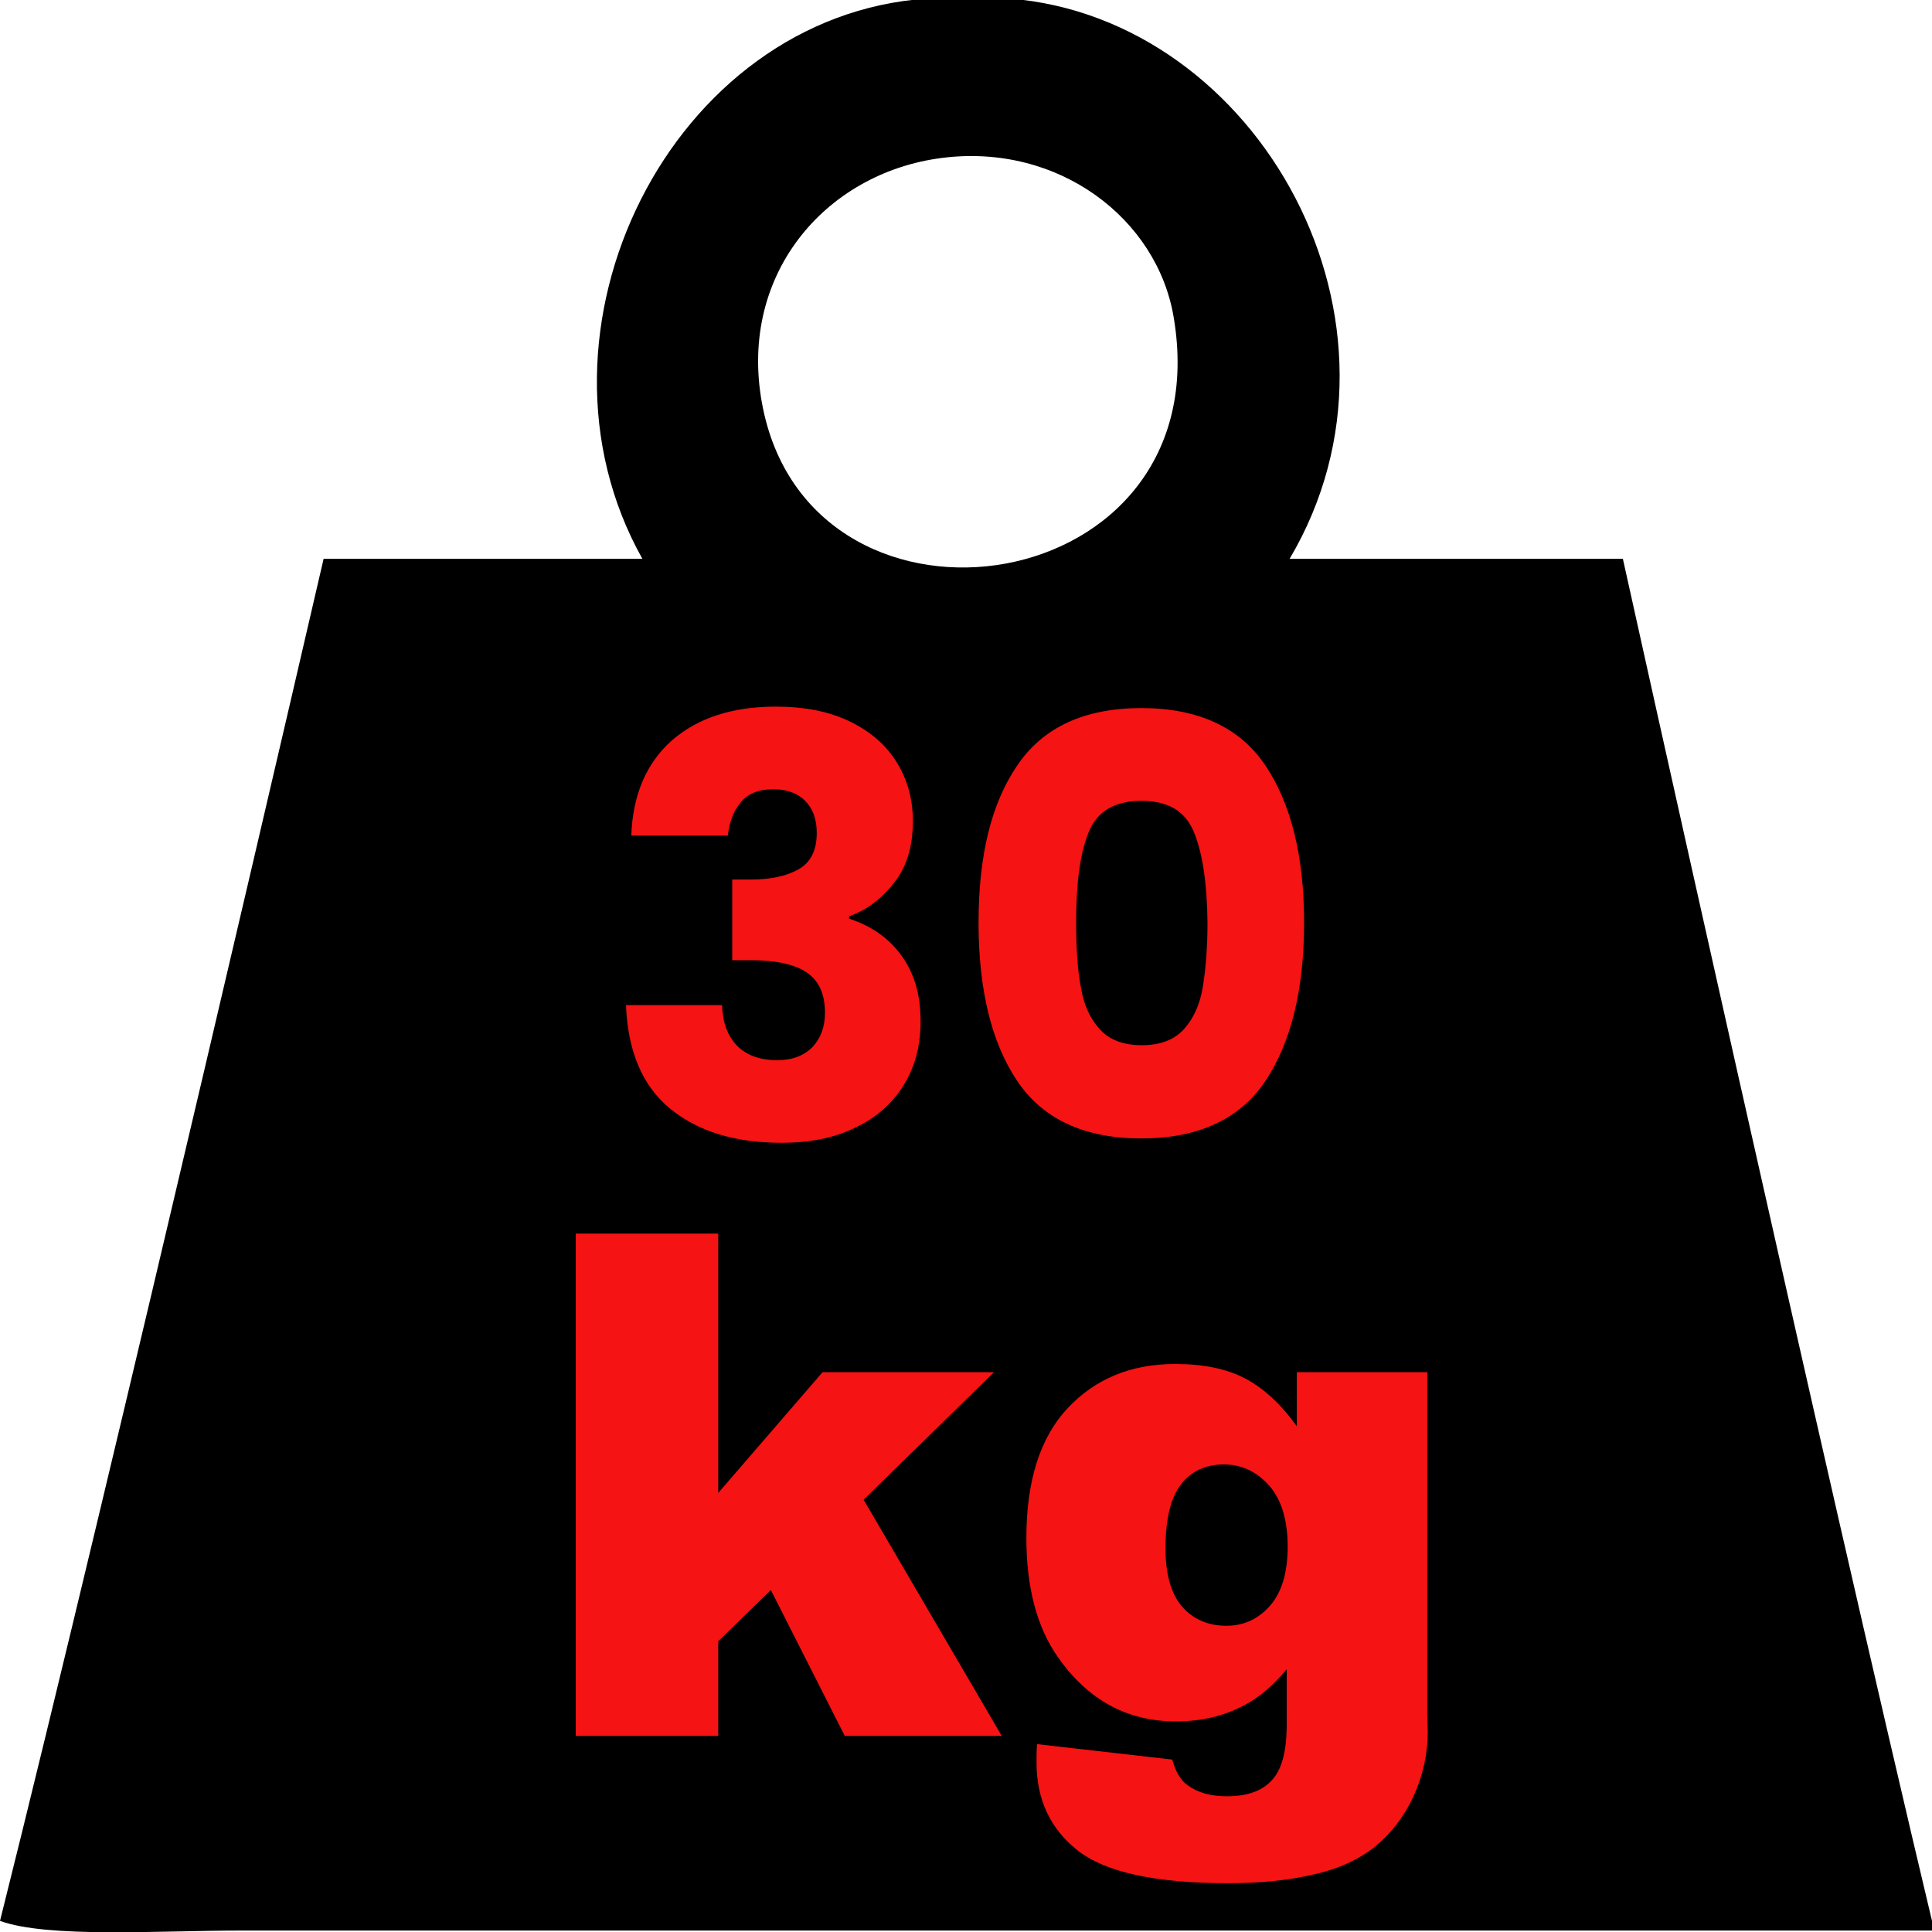 <?xml version="1.0" encoding="utf-8"?>
<!-- Generator: Adobe Illustrator 23.0.1, SVG Export Plug-In . SVG Version: 6.00 Build 0)  -->
<svg version="1.1"
	 id="svg2989" inkscape:version="0.48.0 r9654" sodipodi:docname="400x400px-kilogram_weight.png" xmlns:cc="http://creativecommons.org/ns#" xmlns:dc="http://purl.org/dc/elements/1.1/" xmlns:inkscape="http://www.inkscape.org/namespaces/inkscape" xmlns:rdf="http://www.w3.org/1999/02/22-rdf-syntax-ns#" xmlns:sodipodi="http://sodipodi.sourceforge.net/DTD/sodipodi-0.dtd" xmlns:svg="http://www.w3.org/2000/svg"
	 xmlns="http://www.w3.org/2000/svg" xmlns:xlink="http://www.w3.org/1999/xlink" x="0px" y="0px" viewBox="0 0 400 400"
	 style="enable-background:new 0 0 400 400;" xml:space="preserve">
<style type="text/css">
	.st0{fill:#F61313;}
</style>
<path d="M192-0.3c5.7,0,11.3,0,17,0c51.7,4.1,86.8,67.3,58,116h69c0,0,41.8,188.9,64,282c0,0.7,0,1.3,0,2c-112.8,0-232.8,0-350,0
	c-17.1,0-40.1,1.6-50-2c23.3-93,67-282,67-282h66C106.5,68.5,139,3.2,192-0.3z M158,84.7c10.8,51.9,94.9,39.7,85-19
	c-3.4-20.4-23.8-36.1-48-33C170.7,35.8,152.3,57.3,158,84.7z"/>
<g>
	<path class="st0" d="M119.2,255.4h29.5v53.7l21.6-25h35.5l-27,26.4l28.6,48.9h-32.5l-15.3-30.2l-10.9,10.6v19.6h-29.5L119.2,255.4
		L119.2,255.4z"/>
	<path class="st0" d="M268.5,284.1h27v71.1l0.1,3.3c0,4.7-1,9.2-3,13.5s-4.7,7.7-8,10.4c-3.3,2.6-7.6,4.6-12.7,5.7
		c-5.1,1.2-11,1.8-17.6,1.8c-15.1,0-25.5-2.3-31.2-6.8s-8.5-10.6-8.5-18.2c0-0.9,0-2.2,0.1-3.8l28,3.2c0.7,2.6,1.8,4.4,3.3,5.4
		c2.1,1.5,4.8,2.2,8,2.2c4.2,0,7.3-1.1,9.3-3.3c2.1-2.2,3.1-6.1,3.1-11.6v-11.4c-2.8,3.4-5.7,5.8-8.5,7.3c-4.4,2.4-9.2,3.5-14.4,3.5
		c-10.1,0-18.2-4.4-24.4-13.2c-4.4-6.2-6.6-14.5-6.6-24.8c0-11.7,2.8-20.7,8.5-26.8c5.7-6.1,13.1-9.2,22.3-9.2c5.9,0,10.7,1,14.5,3
		s7.4,5.3,10.7,9.9V284.1L268.5,284.1z M241.3,320.6c0,5.4,1.2,9.5,3.5,12.1s5.4,3.9,9.1,3.9c3.6,0,6.6-1.4,9-4.1
		c2.4-2.7,3.7-6.8,3.7-12.3s-1.3-9.7-3.8-12.6c-2.6-2.9-5.7-4.4-9.4-4.4c-3.7,0-6.6,1.3-8.8,4C242.4,310,241.3,314.4,241.3,320.6z"
		/>
</g>
<g>
	<path class="st0" d="M139.1,153.3c5.3-4.6,12.4-7,21.5-7c6,0,11.1,1,15.4,3.1c4.3,2.1,7.5,4.9,9.7,8.5c2.2,3.6,3.3,7.6,3.3,12.1
		c0,5.3-1.3,9.6-4,12.9c-2.6,3.3-5.7,5.6-9.2,6.8v0.5c4.6,1.5,8.2,4,10.8,7.6c2.6,3.5,4,8,4,13.6c0,5-1.1,9.3-3.4,13.1
		c-2.3,3.8-5.6,6.8-10,8.9c-4.4,2.2-9.5,3.2-15.5,3.2c-9.6,0-17.3-2.4-23-7.1c-5.7-4.7-8.7-11.8-9.1-21.4h19.9
		c0.1,3.5,1.1,6.3,3,8.3s4.7,3.1,8.4,3.1c3.1,0,5.5-0.9,7.3-2.7c1.7-1.8,2.6-4.2,2.6-7.1c0-3.8-1.2-6.6-3.7-8.3
		c-2.4-1.7-6.3-2.6-11.7-2.6h-3.8v-16.7h3.8c4.1,0,7.4-0.7,9.9-2.1c2.5-1.4,3.8-3.9,3.8-7.5c0-2.9-0.8-5.1-2.4-6.7
		c-1.6-1.6-3.8-2.4-6.6-2.4c-3,0-5.3,0.9-6.8,2.8c-1.5,1.8-2.3,4.1-2.6,6.8h-20C131,164.6,133.8,158,139.1,153.3z"/>
	<path class="st0" d="M210.6,158.5c5.3-7.9,13.9-11.9,25.7-11.9c11.8,0,20.4,4,25.7,11.9c5.3,7.9,8,18.8,8,32.5
		c0,13.9-2.7,24.8-8,32.8c-5.3,7.9-13.9,11.9-25.7,11.9c-11.8,0-20.4-4-25.7-11.9c-5.3-7.9-8-18.8-8-32.8
		C202.6,177.2,205.2,166.4,210.6,158.5z M247.2,172.3c-1.8-4.4-5.4-6.5-10.9-6.5c-5.5,0-9.2,2.2-10.9,6.5
		c-1.8,4.4-2.6,10.6-2.6,18.7c0,5.4,0.3,9.9,1,13.5c0.6,3.6,1.9,6.4,3.9,8.6c2,2.2,4.9,3.3,8.7,3.3s6.7-1.1,8.7-3.3
		c2-2.2,3.3-5.1,3.9-8.6c0.6-3.6,1-8.1,1-13.5C249.9,182.9,249,176.7,247.2,172.3z"/>
</g>
</svg>
